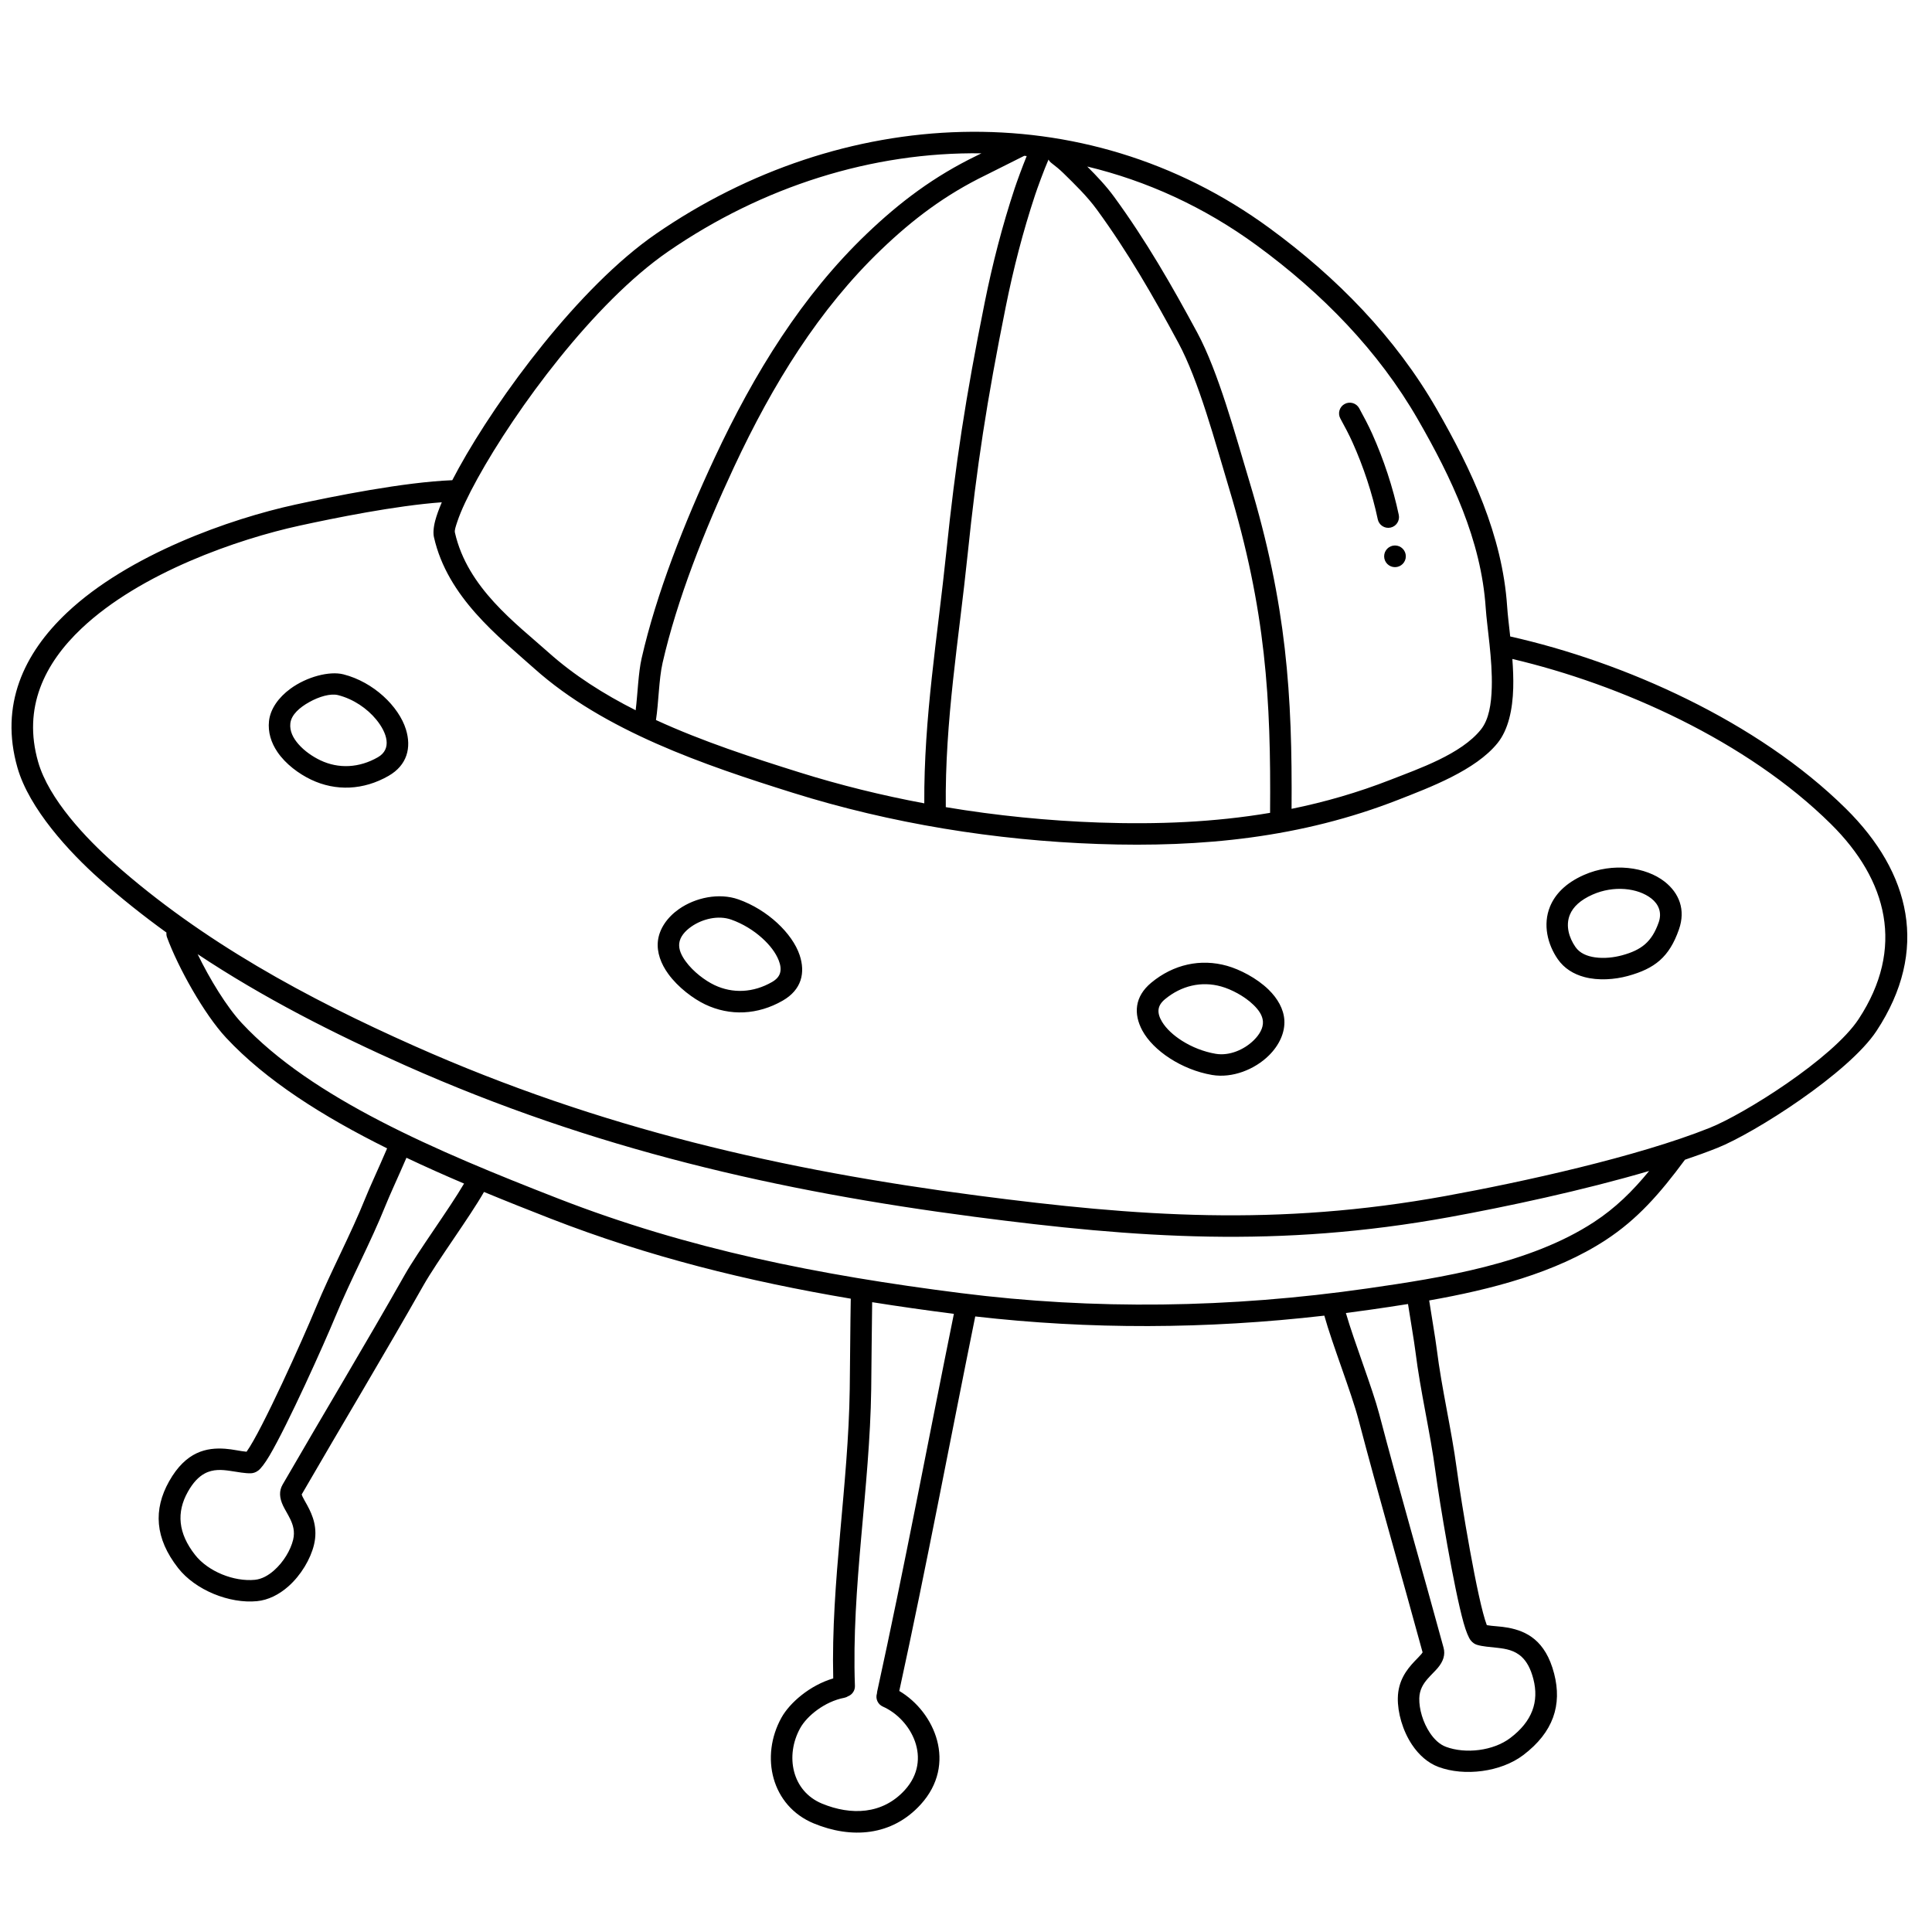 <svg xmlns="http://www.w3.org/2000/svg" xmlns:xlink="http://www.w3.org/1999/xlink" width="750" zoomAndPan="magnify" viewBox="0 0 562.5 562.5" height="750" preserveAspectRatio="xMidYMid meet" version="1.0"><path fill="#000000" d="M 131.68 139.812 C 117.625 140.363 97.043 144.504 85.988 146.914 C 67.066 151.031 37.469 161.422 19.48 178.398 C 6.895 190.273 -0.129 205.297 5.086 223.52 C 8.496 235.438 20.164 248.117 29.027 255.98 C 35.262 261.508 41.754 266.664 48.461 271.512 C 48.41 271.977 48.461 272.457 48.637 272.926 C 51.863 281.684 59.41 295.25 65.82 302.129 C 77.426 314.586 94.004 325.062 112.707 334.344 C 112.176 335.613 111.492 337.16 110.77 338.789 L 108.832 343.137 C 107.875 345.277 107 347.273 106.434 348.688 C 102.062 359.562 96.379 370.039 91.902 380.871 C 88.23 389.766 76.18 416.613 71.785 422.668 C 70.023 422.531 67.875 421.965 65.562 421.801 C 60.23 421.426 54.16 422.52 49.23 431.297 C 44.625 439.504 45.062 447.867 51.879 456.559 C 56.902 462.965 66.812 466.965 74.836 466.176 C 78.117 465.855 81.254 464.258 83.922 461.906 C 87.645 458.625 90.418 453.891 91.414 449.777 C 92.59 444.926 91.062 441.207 89.426 438.211 C 88.93 437.301 88.426 436.477 88.066 435.715 C 87.984 435.539 87.887 435.27 87.836 435.109 C 99.766 414.492 111.996 394.176 123.242 374.305 C 127.258 367.207 136.762 354.34 140.914 347.035 C 147.324 349.691 153.809 352.266 160.273 354.785 C 188.902 365.926 217.574 373.02 247.699 378.109 C 247.562 385.297 247.5 397.383 247.402 404.34 C 247.016 432.441 241.906 460.551 242.594 488.668 C 235.828 490.648 229.926 495.75 227.508 500.113 C 221.277 511.367 224.559 525.789 236.965 530.902 C 247.836 535.383 259.648 534.625 268.062 525.367 C 278.75 513.613 272.188 498.453 261.824 492.32 C 269.715 456.164 276.453 420.18 283.941 383.281 C 317.203 387.102 351.117 387.012 385.578 383.047 C 387.863 391.297 393.496 405.574 395.508 413.242 C 401.301 435.336 407.926 458.098 414.188 481.086 C 414.094 481.227 413.934 481.461 413.809 481.609 C 413.266 482.254 412.57 482.922 411.855 483.676 C 409.508 486.152 407.078 489.355 406.977 494.348 C 406.891 498.578 408.359 503.863 411.121 507.992 C 413.094 510.941 415.723 513.293 418.809 514.441 C 426.367 517.258 436.973 515.926 443.469 511.012 C 452.273 504.352 454.84 496.383 452.484 487.27 C 449.965 477.52 444.375 474.91 439.125 473.91 C 436.848 473.48 434.625 473.48 432.887 473.16 C 430.188 466.18 425.402 437.145 424.125 427.609 C 422.57 415.988 419.754 404.41 418.309 392.777 C 417.895 389.457 416.77 383.039 416.105 378.625 C 434.109 375.441 452.867 370.605 467.484 361.043 C 476.703 355.016 483.258 347.559 490.578 337.652 C 493.941 336.52 497.129 335.359 500.082 334.18 C 510.82 329.891 538.27 312.441 546.367 300.125 C 561.781 276.676 556.273 254.074 537.457 235.461 C 511.672 209.961 472.734 192.723 439.695 185.305 C 439.332 181.992 438.961 178.973 438.801 176.559 C 437.418 155.871 428.461 136.789 418.25 119.031 C 406.293 98.246 389.309 80.832 369.602 66.406 C 315.266 26.641 244.812 30.953 190.953 68.102 C 168.562 83.551 145.008 115.551 133.57 136.281 C 132.895 137.496 132.27 138.676 131.68 139.812 Z M 253.93 379.133 C 253.805 386.383 253.742 397.766 253.652 404.426 C 253.254 433.223 247.859 462.023 248.91 490.836 C 248.961 492.203 248.121 493.395 246.918 493.863 C 246.59 494.078 246.207 494.234 245.797 494.312 C 240.133 495.398 234.957 499.566 232.977 503.141 C 228.547 511.137 230.527 521.492 239.344 525.125 C 247.75 528.59 256.934 528.324 263.441 521.168 C 271.598 512.191 265.305 500.523 257.031 496.867 C 255.566 496.215 254.844 494.57 255.316 493.07 C 255.324 492.887 255.344 492.695 255.387 492.504 C 263.383 456.027 270.172 419.738 277.723 382.523 C 269.672 381.496 261.746 380.371 253.93 379.129 Z M 409.941 379.664 C 406.25 380.254 402.613 380.793 399.078 381.301 C 396.668 381.648 394.262 381.973 391.855 382.285 C 394.262 390.621 399.602 404.238 401.551 411.66 C 407.359 433.82 414.016 456.656 420.289 479.711 C 420.852 481.785 420.215 483.707 418.586 485.641 C 417.773 486.605 416.648 487.625 415.582 488.863 C 414.402 490.238 413.277 491.957 413.223 494.477 C 413.16 497.594 414.281 501.477 416.316 504.516 C 417.535 506.34 419.082 507.875 420.988 508.586 C 426.723 510.719 434.773 509.75 439.695 506.031 C 446.105 501.188 448.145 495.457 446.434 488.832 C 445.652 485.809 444.504 483.773 443.078 482.434 C 440.984 480.453 438.371 480.035 436.051 479.77 C 433.734 479.504 431.598 479.383 430 478.879 C 429.453 478.707 428.766 478.34 428.152 477.535 C 427.613 476.824 426.852 475.078 426.137 472.531 C 423.293 462.434 419.117 437.281 417.93 428.438 C 416.375 416.797 413.555 405.199 412.109 393.547 C 411.703 390.293 410.613 384.062 409.941 379.664 Z M 118.336 337.078 C 117.832 338.266 117.215 339.656 116.566 341.121 L 114.625 345.469 C 113.676 347.605 112.801 349.602 112.234 351.016 C 107.855 361.91 102.16 372.402 97.676 383.254 C 94.27 391.504 83.801 414.758 78.473 423.789 C 77.129 426.066 75.949 427.562 75.242 428.109 C 74.445 428.73 73.684 428.91 73.113 428.938 C 71.438 429.016 69.344 428.586 67.035 428.25 C 64.723 427.91 62.094 427.648 59.559 429.027 C 57.84 429.961 56.207 431.633 54.684 434.355 C 51.332 440.324 51.84 446.387 56.793 452.703 C 60.602 457.562 68.141 460.559 74.227 459.961 C 76.25 459.758 78.141 458.672 79.789 457.219 C 82.531 454.801 84.605 451.332 85.344 448.305 C 85.934 445.855 85.285 443.906 84.5 442.277 C 83.785 440.805 82.961 439.531 82.418 438.391 C 81.336 436.102 81.211 434.086 82.289 432.223 C 94.25 411.539 106.523 391.164 117.805 371.227 C 121.711 364.332 130.793 351.98 135.109 344.598 C 129.414 342.168 123.801 339.672 118.336 337.078 Z M 57.543 277.805 C 61.035 285.008 65.988 293.145 70.391 297.871 C 90.762 319.734 126.984 335.125 162.539 348.961 C 200.434 363.711 238.402 371.25 279.785 376.488 C 318.406 381.379 357.934 380.898 398.188 375.117 C 419.844 372.004 445.469 367.977 464.062 355.816 C 470.352 351.703 475.285 346.848 480.148 340.926 C 460.875 346.598 438.445 351.367 422.027 354.355 C 372.141 363.434 331.055 360.457 283.695 354.266 C 226.844 346.836 172.988 334.668 118.043 310.219 C 97.164 300.926 76.629 290.488 57.543 277.805 Z M 128.629 146.242 C 115.16 147.207 97.277 150.852 87.316 153.02 C 69.254 156.949 40.941 166.738 23.77 182.941 C 12.91 193.191 6.594 206.074 11.094 221.801 C 14.207 232.691 25.078 244.121 33.176 251.305 C 58.98 274.195 89.402 290.637 120.582 304.508 C 174.953 328.703 228.25 340.719 284.504 348.074 C 331.203 354.176 371.715 357.156 420.91 348.207 C 443.156 344.156 476.641 336.82 497.766 328.379 C 507.801 324.367 533.574 308.211 541.141 296.695 C 554.688 276.086 549.598 256.262 533.062 239.906 C 508.605 215.715 471.887 199.281 440.32 191.859 C 440.531 194.684 440.652 197.562 440.574 200.336 C 440.395 206.668 439.121 212.469 436.031 216.32 C 429.652 224.281 416.195 229.297 407.168 232.832 C 378.887 243.906 349.977 246.781 319.762 245.727 C 289.836 244.684 259.41 239.777 230.828 230.82 C 205.145 222.773 175.934 212.863 155.531 194.617 C 145.281 185.457 130.289 173.922 126.348 156.41 C 126.105 155.332 126.16 153.695 126.707 151.609 C 127.098 150.125 127.746 148.312 128.629 146.238 Z M 352.895 312.973 C 358.805 313.98 365.324 311.371 369.457 307.277 C 372.453 304.309 374.164 300.594 373.938 297 C 373.73 293.754 371.965 290.68 369.328 288.109 C 365.871 284.746 360.938 282.242 357.262 281.203 C 349.551 279.027 341.641 280.766 335.188 286.113 C 330.305 290.16 329.992 295.215 332.586 300.031 C 335.746 305.902 344.051 311.469 352.895 312.973 Z M 353.941 306.812 C 350.434 306.219 347.016 304.84 344.16 303.035 C 341.633 301.434 339.543 299.508 338.312 297.461 C 337.605 296.285 337.184 295.094 337.312 293.922 C 337.434 292.84 338.066 291.844 339.176 290.926 C 343.969 286.949 349.836 285.602 355.562 287.215 C 358.43 288.023 362.273 289.969 364.965 292.586 C 366.426 294.008 367.586 295.602 367.699 297.398 C 367.824 299.332 366.676 301.238 365.059 302.84 C 362.273 305.598 357.93 307.492 353.941 306.812 Z M 214.996 261.859 C 209.34 259.863 202.473 261.324 197.703 264.66 C 194.246 267.074 191.93 270.445 191.543 274.023 C 191.195 277.258 192.41 280.59 194.578 283.57 C 197.41 287.473 201.844 290.777 205.293 292.426 C 212.52 295.875 220.613 295.512 227.879 291.336 C 233.379 288.18 234.543 283.25 232.809 278.062 C 230.691 271.742 223.453 264.844 214.996 261.859 Z M 212.914 267.75 C 216.27 268.938 219.406 270.875 221.91 273.141 C 224.129 275.141 225.867 277.395 226.727 279.625 C 227.227 280.902 227.438 282.148 227.113 283.277 C 226.812 284.324 226.016 285.199 224.766 285.918 C 219.367 289.02 213.355 289.352 207.988 286.789 C 205.301 285.504 201.84 282.938 199.633 279.898 C 198.438 278.25 197.566 276.48 197.754 274.691 C 197.965 272.762 199.418 271.082 201.285 269.781 C 204.5 267.535 209.105 266.406 212.914 267.75 Z M 461.16 254.742 C 455.699 257.152 452.719 260.48 451.297 263.922 C 449.113 269.215 450.613 275.027 453.543 279.258 C 455.41 281.957 458.148 283.617 461.258 284.457 C 465.379 285.57 470.168 285.188 473.938 284.156 C 481.801 282.004 486.008 278.656 488.824 270.602 C 490.84 264.848 488.855 259.992 484.672 256.703 C 479.23 252.418 469.578 251.02 461.16 254.742 Z M 463.688 260.453 C 469.809 257.75 476.848 258.492 480.809 261.609 C 482.895 263.254 483.934 265.664 482.93 268.539 C 480.922 274.27 477.883 276.598 472.285 278.129 C 469.93 278.773 467.043 279.117 464.359 278.727 C 462.109 278.398 459.977 277.574 458.68 275.699 C 456.879 273.098 455.734 269.559 457.074 266.305 C 458.004 264.047 460.109 262.035 463.688 260.453 Z M 305.273 46.457 C 303.945 49.504 302.027 54.766 301.352 56.809 C 297.809 67.512 295.035 78.305 292.816 89.348 C 287.297 116.77 284.355 135.992 281.75 161.199 C 279.156 186.316 275.086 209.77 275.367 235 C 290.16 237.477 305.137 238.965 319.98 239.484 C 336.961 240.074 353.523 239.41 369.781 236.66 C 370.062 203.457 368.551 177.68 357.781 141.973 C 353.812 128.816 349.059 110.891 343.07 99.793 C 335.742 86.203 328.453 73.496 319.348 61.02 C 316.527 57.156 313.008 53.746 309.602 50.406 C 308.516 49.348 307.359 48.395 306.152 47.48 C 305.773 47.199 305.48 46.848 305.273 46.457 Z M 316.547 48.484 C 319.344 51.273 322.086 54.168 324.395 57.336 C 333.672 70.047 341.105 82.984 348.57 96.824 C 354.727 108.238 359.684 126.645 363.762 140.168 C 374.613 176.137 376.273 202.223 376.039 235.492 C 385.75 233.512 395.355 230.746 404.887 227.016 C 413.047 223.82 425.391 219.605 431.156 212.414 C 433.508 209.48 434.191 204.984 434.328 200.16 C 434.559 191.898 432.945 182.691 432.562 176.977 C 431.246 157.238 422.578 139.086 412.832 122.148 C 401.309 102.109 384.902 85.355 365.91 71.449 C 350.535 60.199 333.816 52.637 316.547 48.484 Z M 298.219 45.363 C 296.98 45.984 288.227 50.395 287.07 50.953 C 275.367 56.629 265.922 63.711 256.602 72.645 C 238.508 89.977 225.02 111.75 213.668 136.066 C 205.082 154.441 197.066 174.746 192.902 193.027 C 191.828 197.746 191.766 204.57 190.984 209.637 C 204.629 215.902 219.176 220.621 232.695 224.855 C 244.566 228.578 256.766 231.586 269.105 233.891 C 268.961 208.867 272.957 185.527 275.535 160.559 C 278.164 135.145 281.121 115.762 286.688 88.113 C 288.961 76.824 291.797 65.789 295.418 54.844 C 296.031 53 297.602 48.66 298.922 45.438 Z M 99.977 196.332 C 95.938 195.309 89.328 197.023 84.547 200.527 C 81.121 203.035 78.703 206.395 78.32 209.941 C 77.969 213.203 78.953 216.254 80.758 218.918 C 83.145 222.453 87.02 225.297 90.547 226.98 C 97.773 230.434 105.863 230.066 113.133 225.891 C 118.559 222.777 119.832 217.676 118.184 212.355 C 116.113 205.691 108.789 198.57 99.977 196.332 Z M 98.438 202.387 C 102.914 203.527 106.91 206.285 109.543 209.5 C 112.723 213.379 114.184 218.082 110.016 220.473 C 104.617 223.574 98.605 223.91 93.238 221.344 C 91.035 220.289 88.625 218.664 86.852 216.613 C 85.363 214.895 84.289 212.875 84.535 210.609 C 84.812 208.051 87.301 205.949 90.02 204.426 C 92.902 202.812 96.223 201.828 98.438 202.387 Z M 285.738 44.641 C 253.969 44.195 221.984 54.293 194.504 73.246 C 172.832 88.195 150.113 119.238 139.039 139.301 C 136.258 144.336 134.219 148.664 133.16 151.84 C 132.672 153.305 132.297 154.375 132.445 155.039 C 136.078 171.172 150.254 181.52 159.695 189.961 C 167.145 196.625 175.82 202.117 185.074 206.789 C 185.672 201.906 185.836 195.922 186.812 191.641 C 191.066 172.961 199.234 152.199 208.004 133.422 C 219.699 108.379 233.645 85.984 252.277 68.133 C 262.086 58.738 272.027 51.305 284.344 45.332 C 284.562 45.227 285.066 44.977 285.738 44.641 Z M 406.148 158.816 C 407.887 158.816 409.305 160.227 409.305 161.969 C 409.305 163.711 407.887 165.125 406.148 165.125 C 404.406 165.125 402.992 163.711 402.992 161.969 C 402.992 160.227 404.406 158.816 406.148 158.816 Z M 390.246 121.859 C 391.504 124.16 392.746 126.477 393.816 128.867 C 396.961 135.875 399.547 143.66 401.137 151.203 C 401.492 152.891 403.152 153.969 404.84 153.613 C 406.527 153.258 407.605 151.602 407.254 149.914 C 405.574 141.945 402.84 133.715 399.52 126.309 C 398.379 123.77 397.062 121.305 395.73 118.863 C 394.902 117.352 393 116.793 391.488 117.621 C 389.977 118.445 389.418 120.348 390.246 121.859 Z M 390.246 121.859 " fill-opacity="1" fill-rule="evenodd"/></svg>